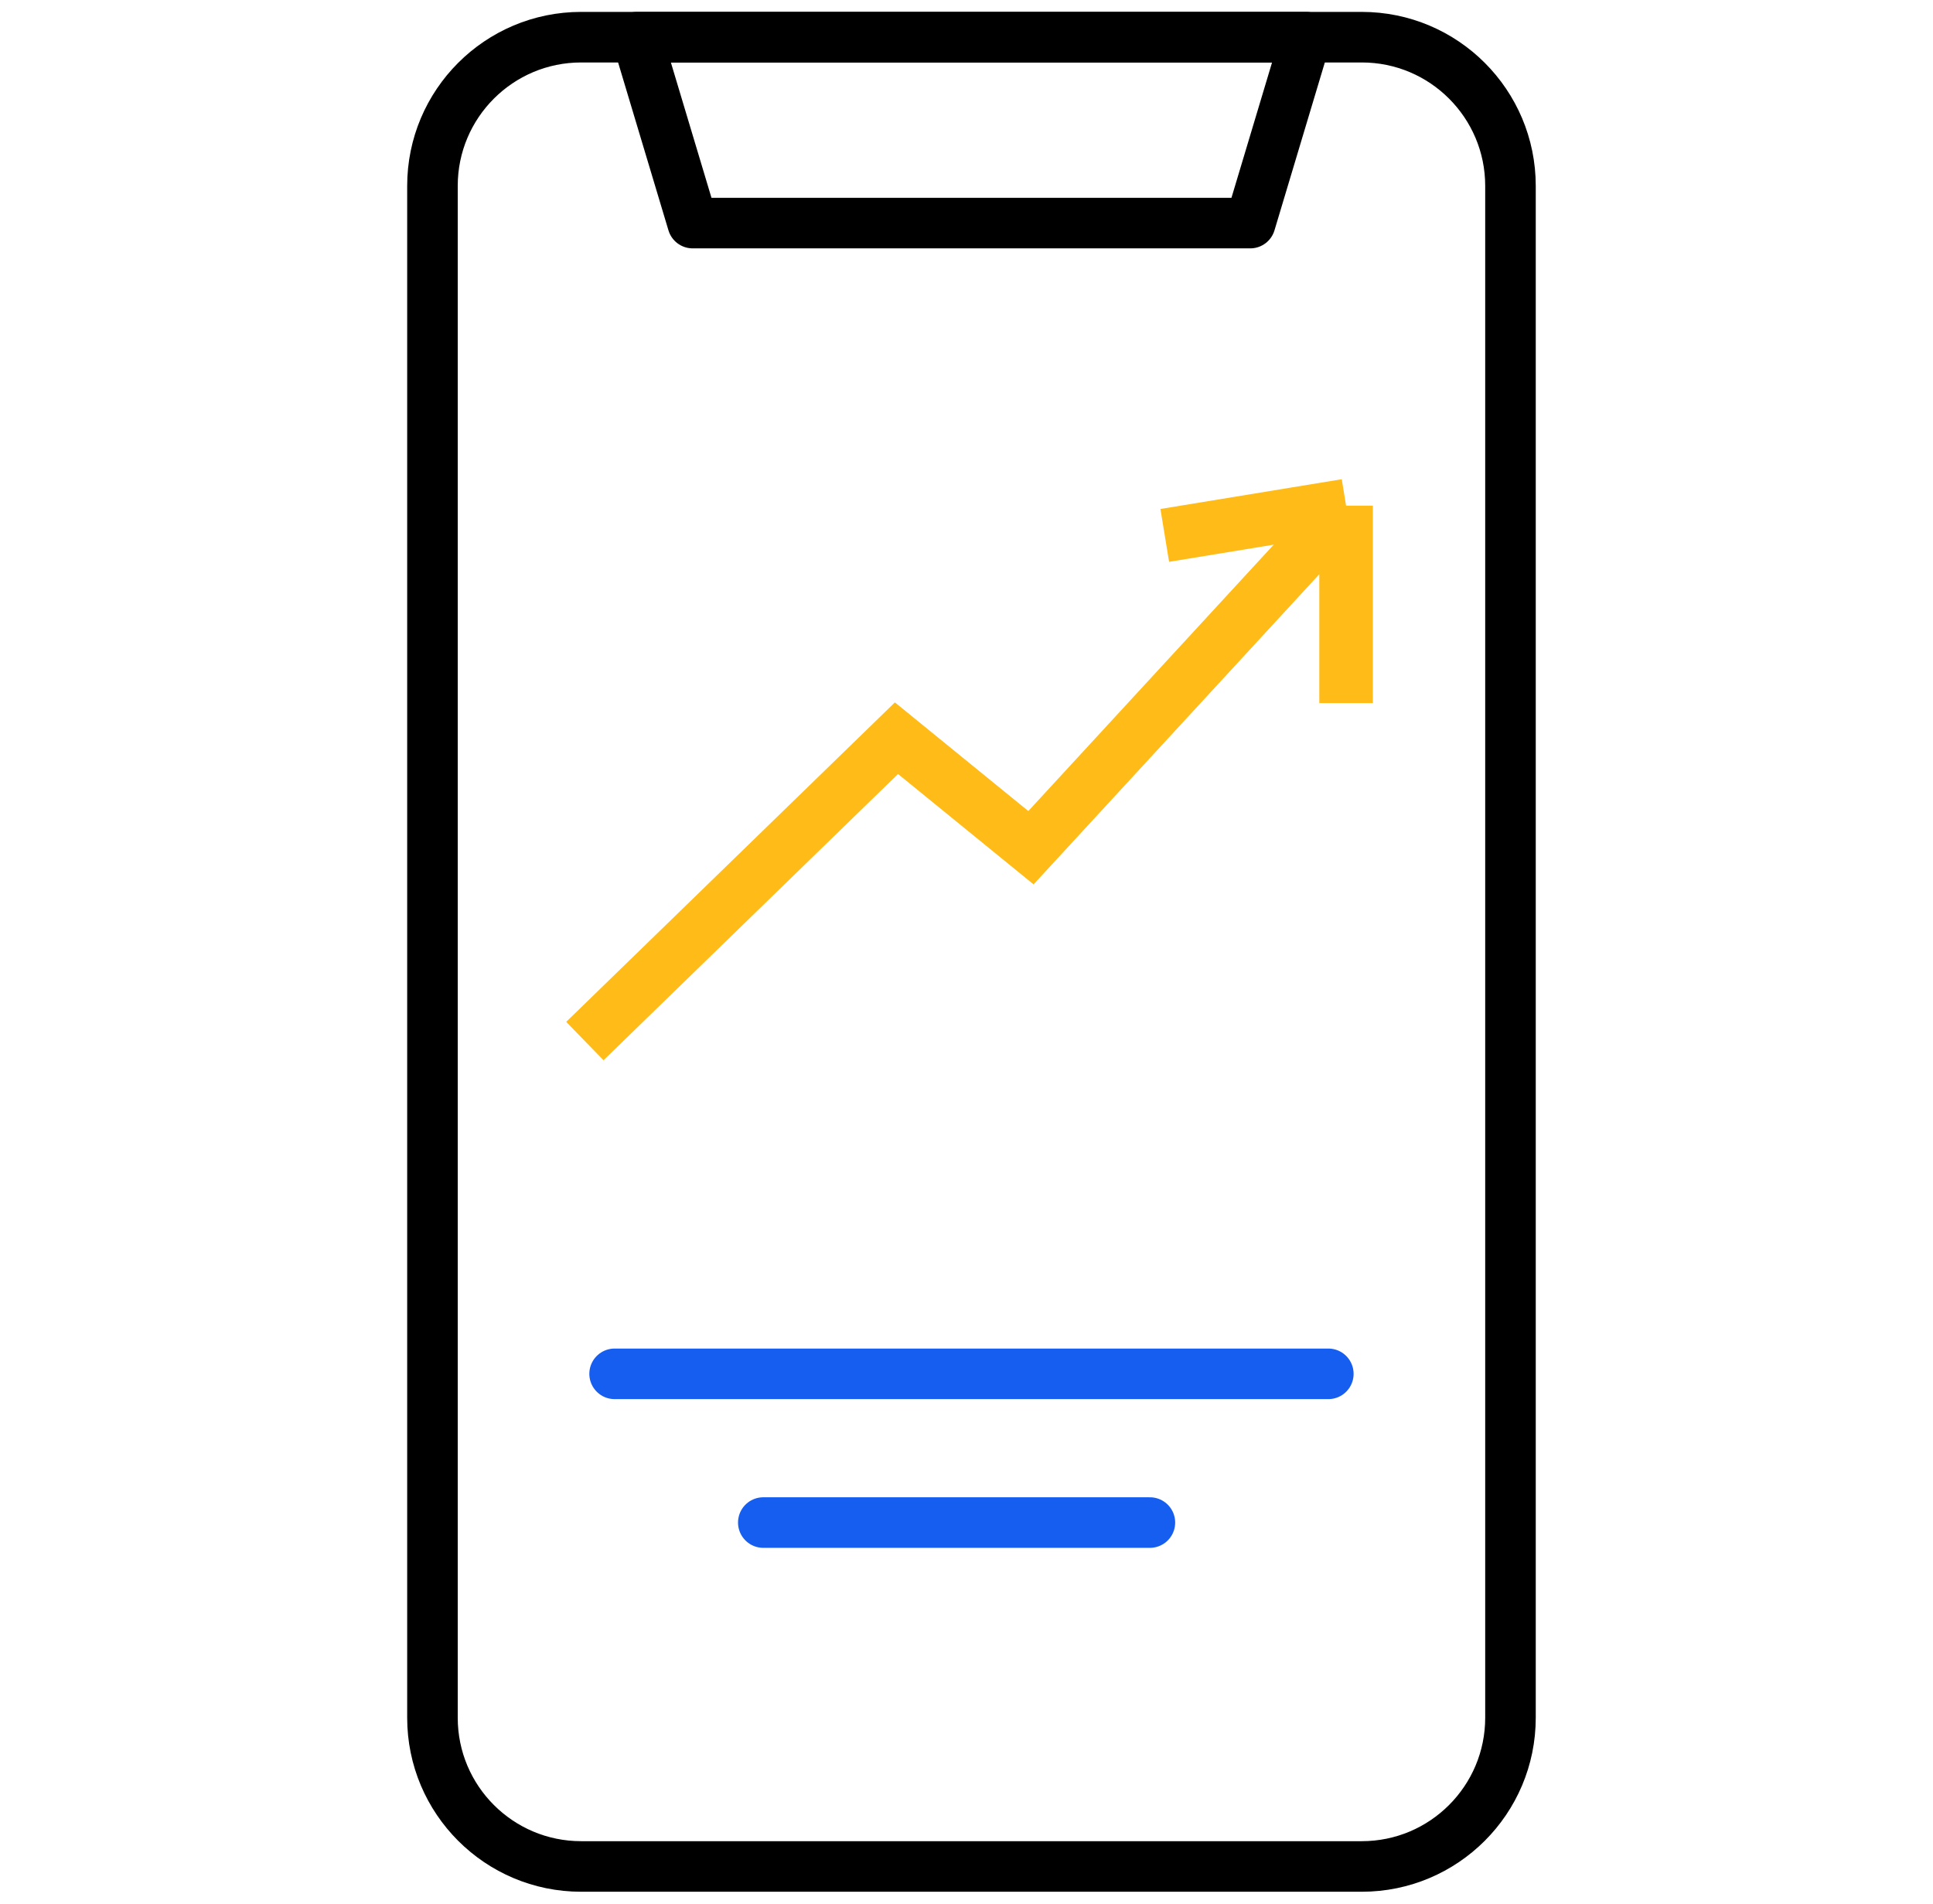 <svg width="65" height="64" viewBox="0 0 65 64" fill="none" xmlns="http://www.w3.org/2000/svg">
<path d="M19.542 1.25H45.792C48.553 1.25 50.792 3.489 50.792 6.25V57.75C50.792 60.511 48.553 62.75 45.792 62.75H19.542C16.781 62.75 14.542 60.511 14.542 57.75V6.25C14.542 3.489 16.781 1.25 19.542 1.25Z" stroke="black" stroke-width="1.7" stroke-miterlimit="10" stroke-linecap="round" stroke-linejoin="round"/>
<path d="M20.667 46.188H44.667" stroke="#165EF0" stroke-width="1.7" stroke-miterlimit="10" stroke-linecap="round" stroke-linejoin="round"/>
<path d="M25.667 51.188H38.667" stroke="#165EF0" stroke-width="1.7" stroke-miterlimit="10" stroke-linecap="round" stroke-linejoin="round"/>
<path d="M42.042 7.5H23.292L21.417 1.25H43.917L42.042 7.5Z" stroke="black" stroke-width="1.7" stroke-miterlimit="10" stroke-linecap="round" stroke-linejoin="round"/>
<path d="M19.667 35L30.145 24.818L34.667 28.5L45.264 17M45.264 17V23.637M45.264 17L39.167 18" stroke="#FFBB17" stroke-width="1.8"/>
</svg>
